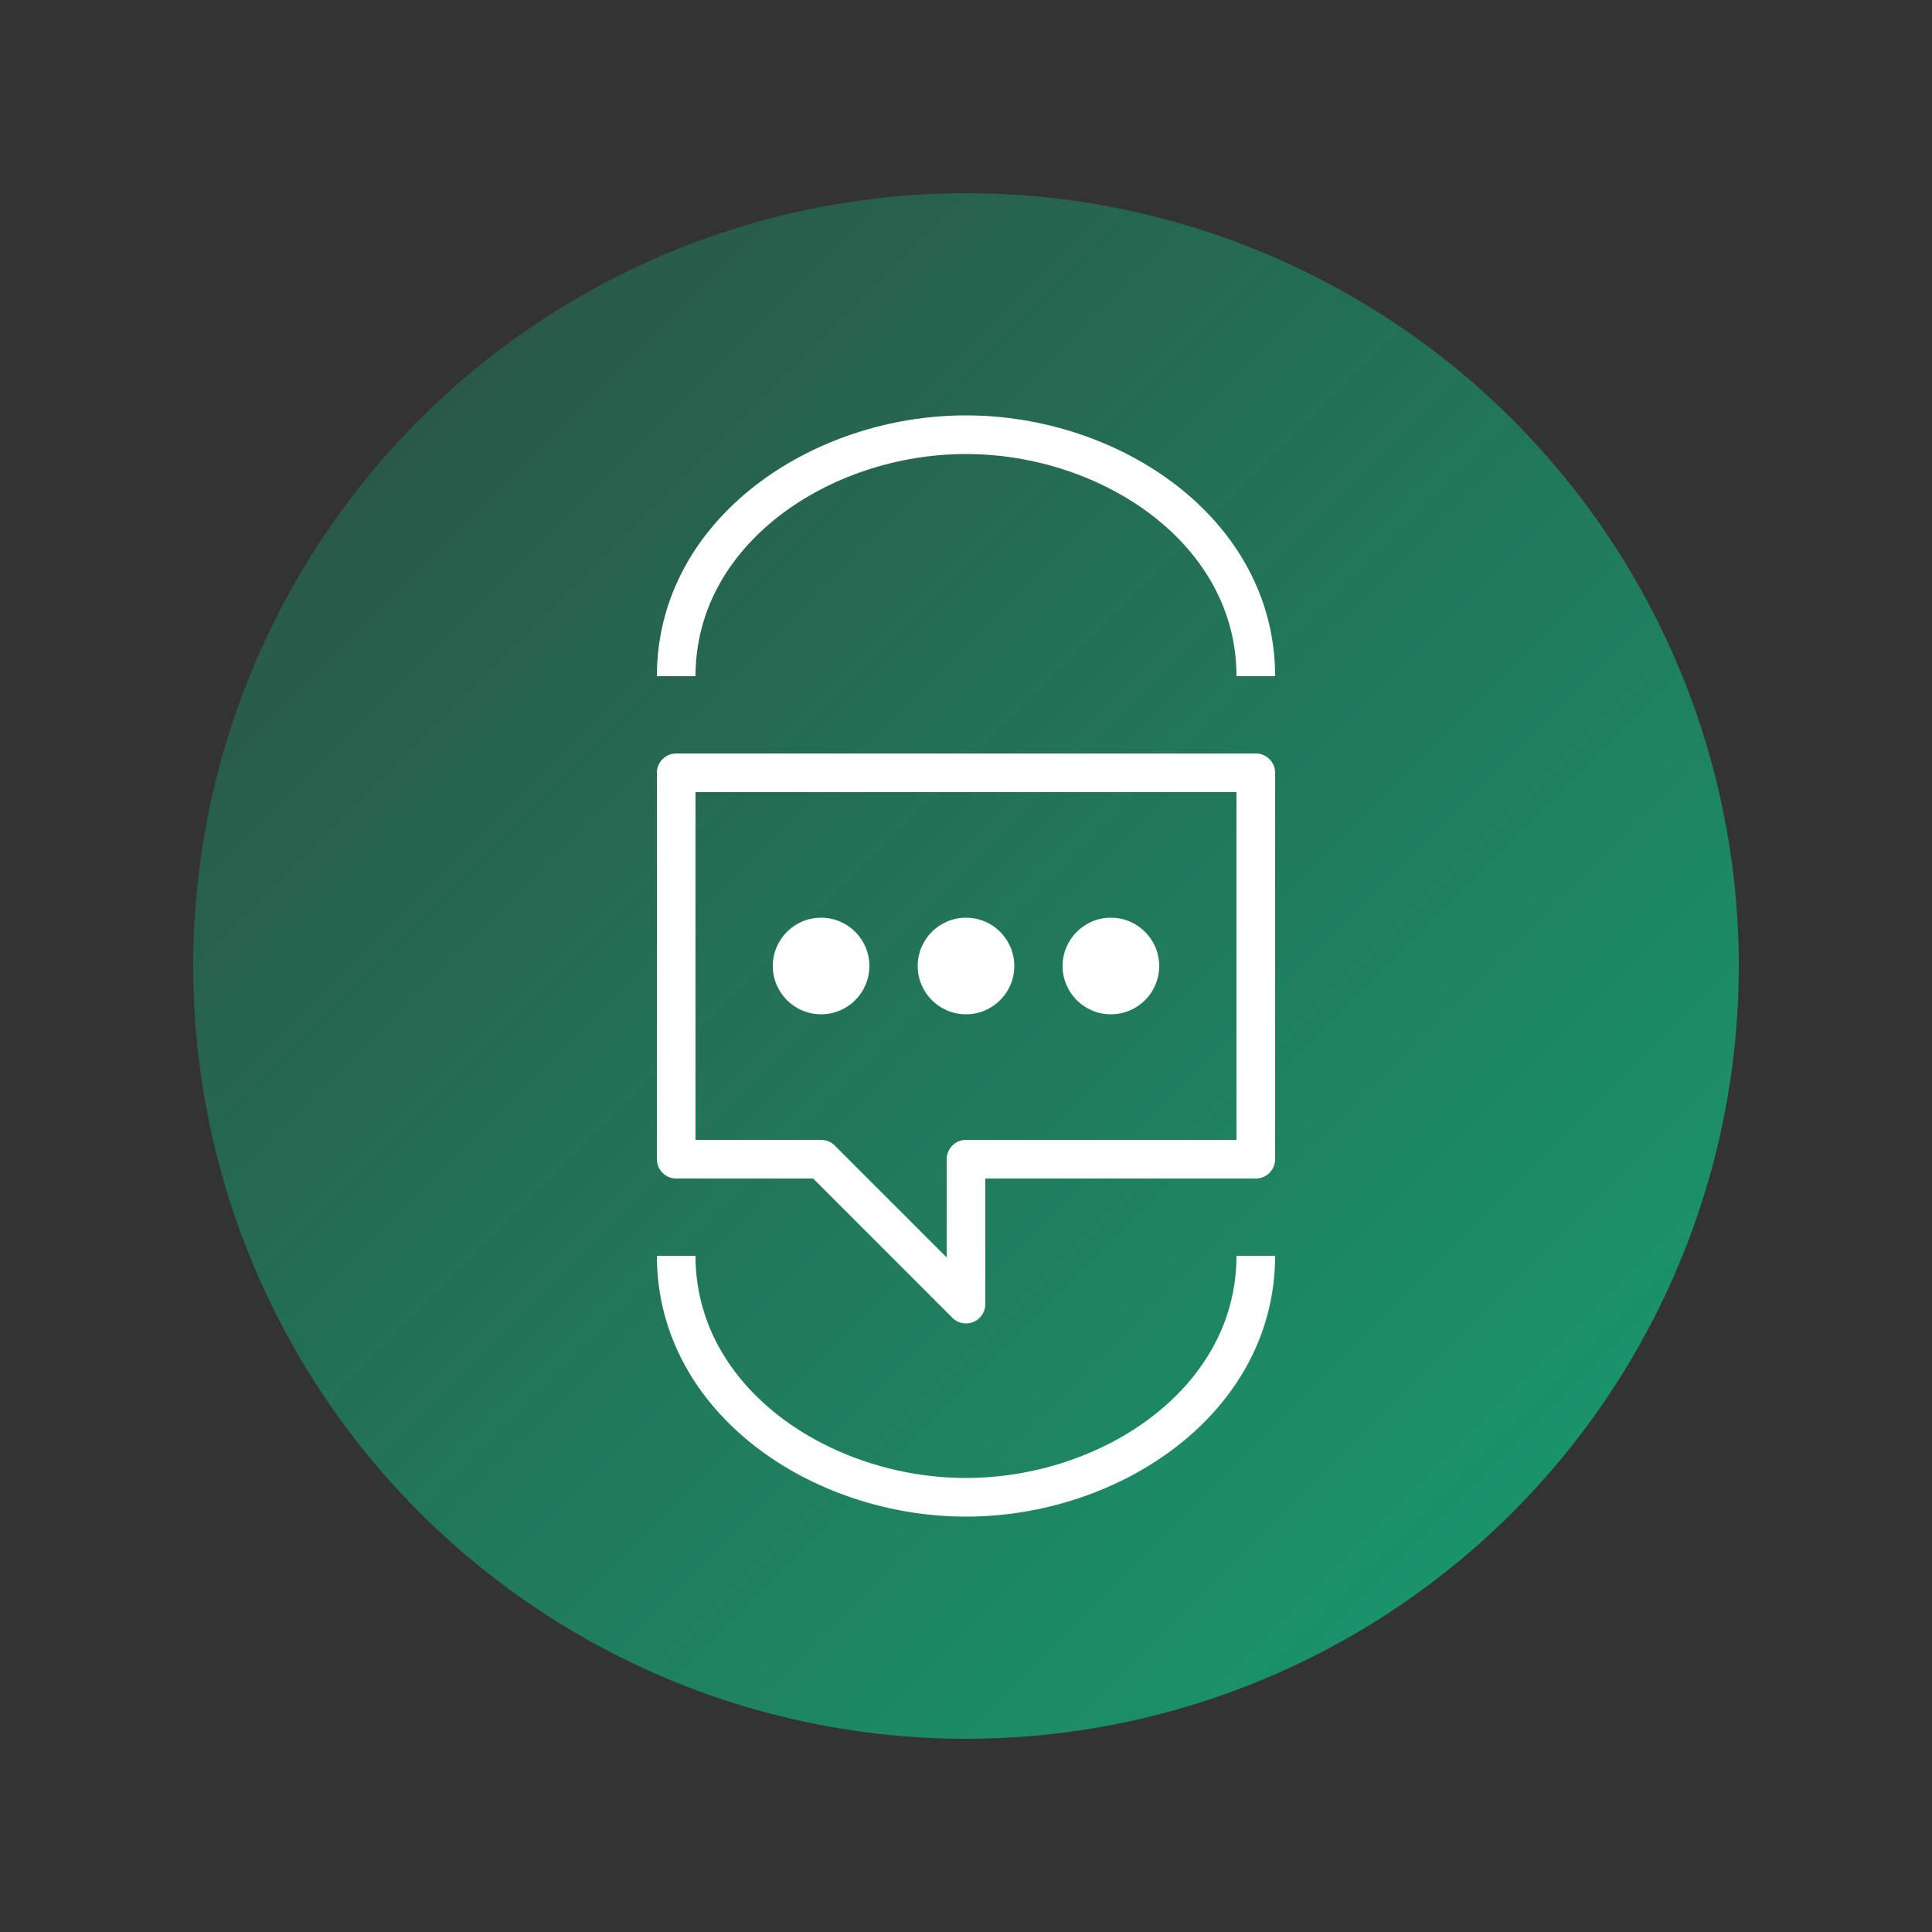 <svg xmlns="http://www.w3.org/2000/svg" width="200" height="200" viewBox="0 0 200 200">
  <rect x="0" y="0" width="200" height="200" fill="#333333" stroke="none"/>
  <defs>
    <linearGradient id="featureGradient6" x1="0%" y1="0%" x2="100%" y2="100%">
      <stop offset="0%" stop-color="#10b981" stop-opacity="0.2"/>
      <stop offset="100%" stop-color="#10b981" stop-opacity="0.8"/>
    </linearGradient>
  </defs>
  
  <circle cx="100" cy="100" r="80" fill="url(#featureGradient6)" />
  
  <!-- Support Icon -->
  <path d="M70,80 L70,120 L85,120 L100,135 L100,120 L130,120 L130,80 Z" fill="none" stroke="#ffffff" stroke-width="4" stroke-linejoin="round"/>
  <circle cx="85" cy="100" r="5" fill="#ffffff"/>
  <circle cx="100" cy="100" r="5" fill="#ffffff"/>
  <circle cx="115" cy="100" r="5" fill="#ffffff"/>
  <path d="M70,70 C70,55 85,45 100,45 C115,45 130,55 130,70" stroke="#ffffff" stroke-width="4" fill="none"/>
  <path d="M70,130 C70,145 85,155 100,155 C115,155 130,145 130,130" stroke="#ffffff" stroke-width="4" fill="none"/>
</svg>